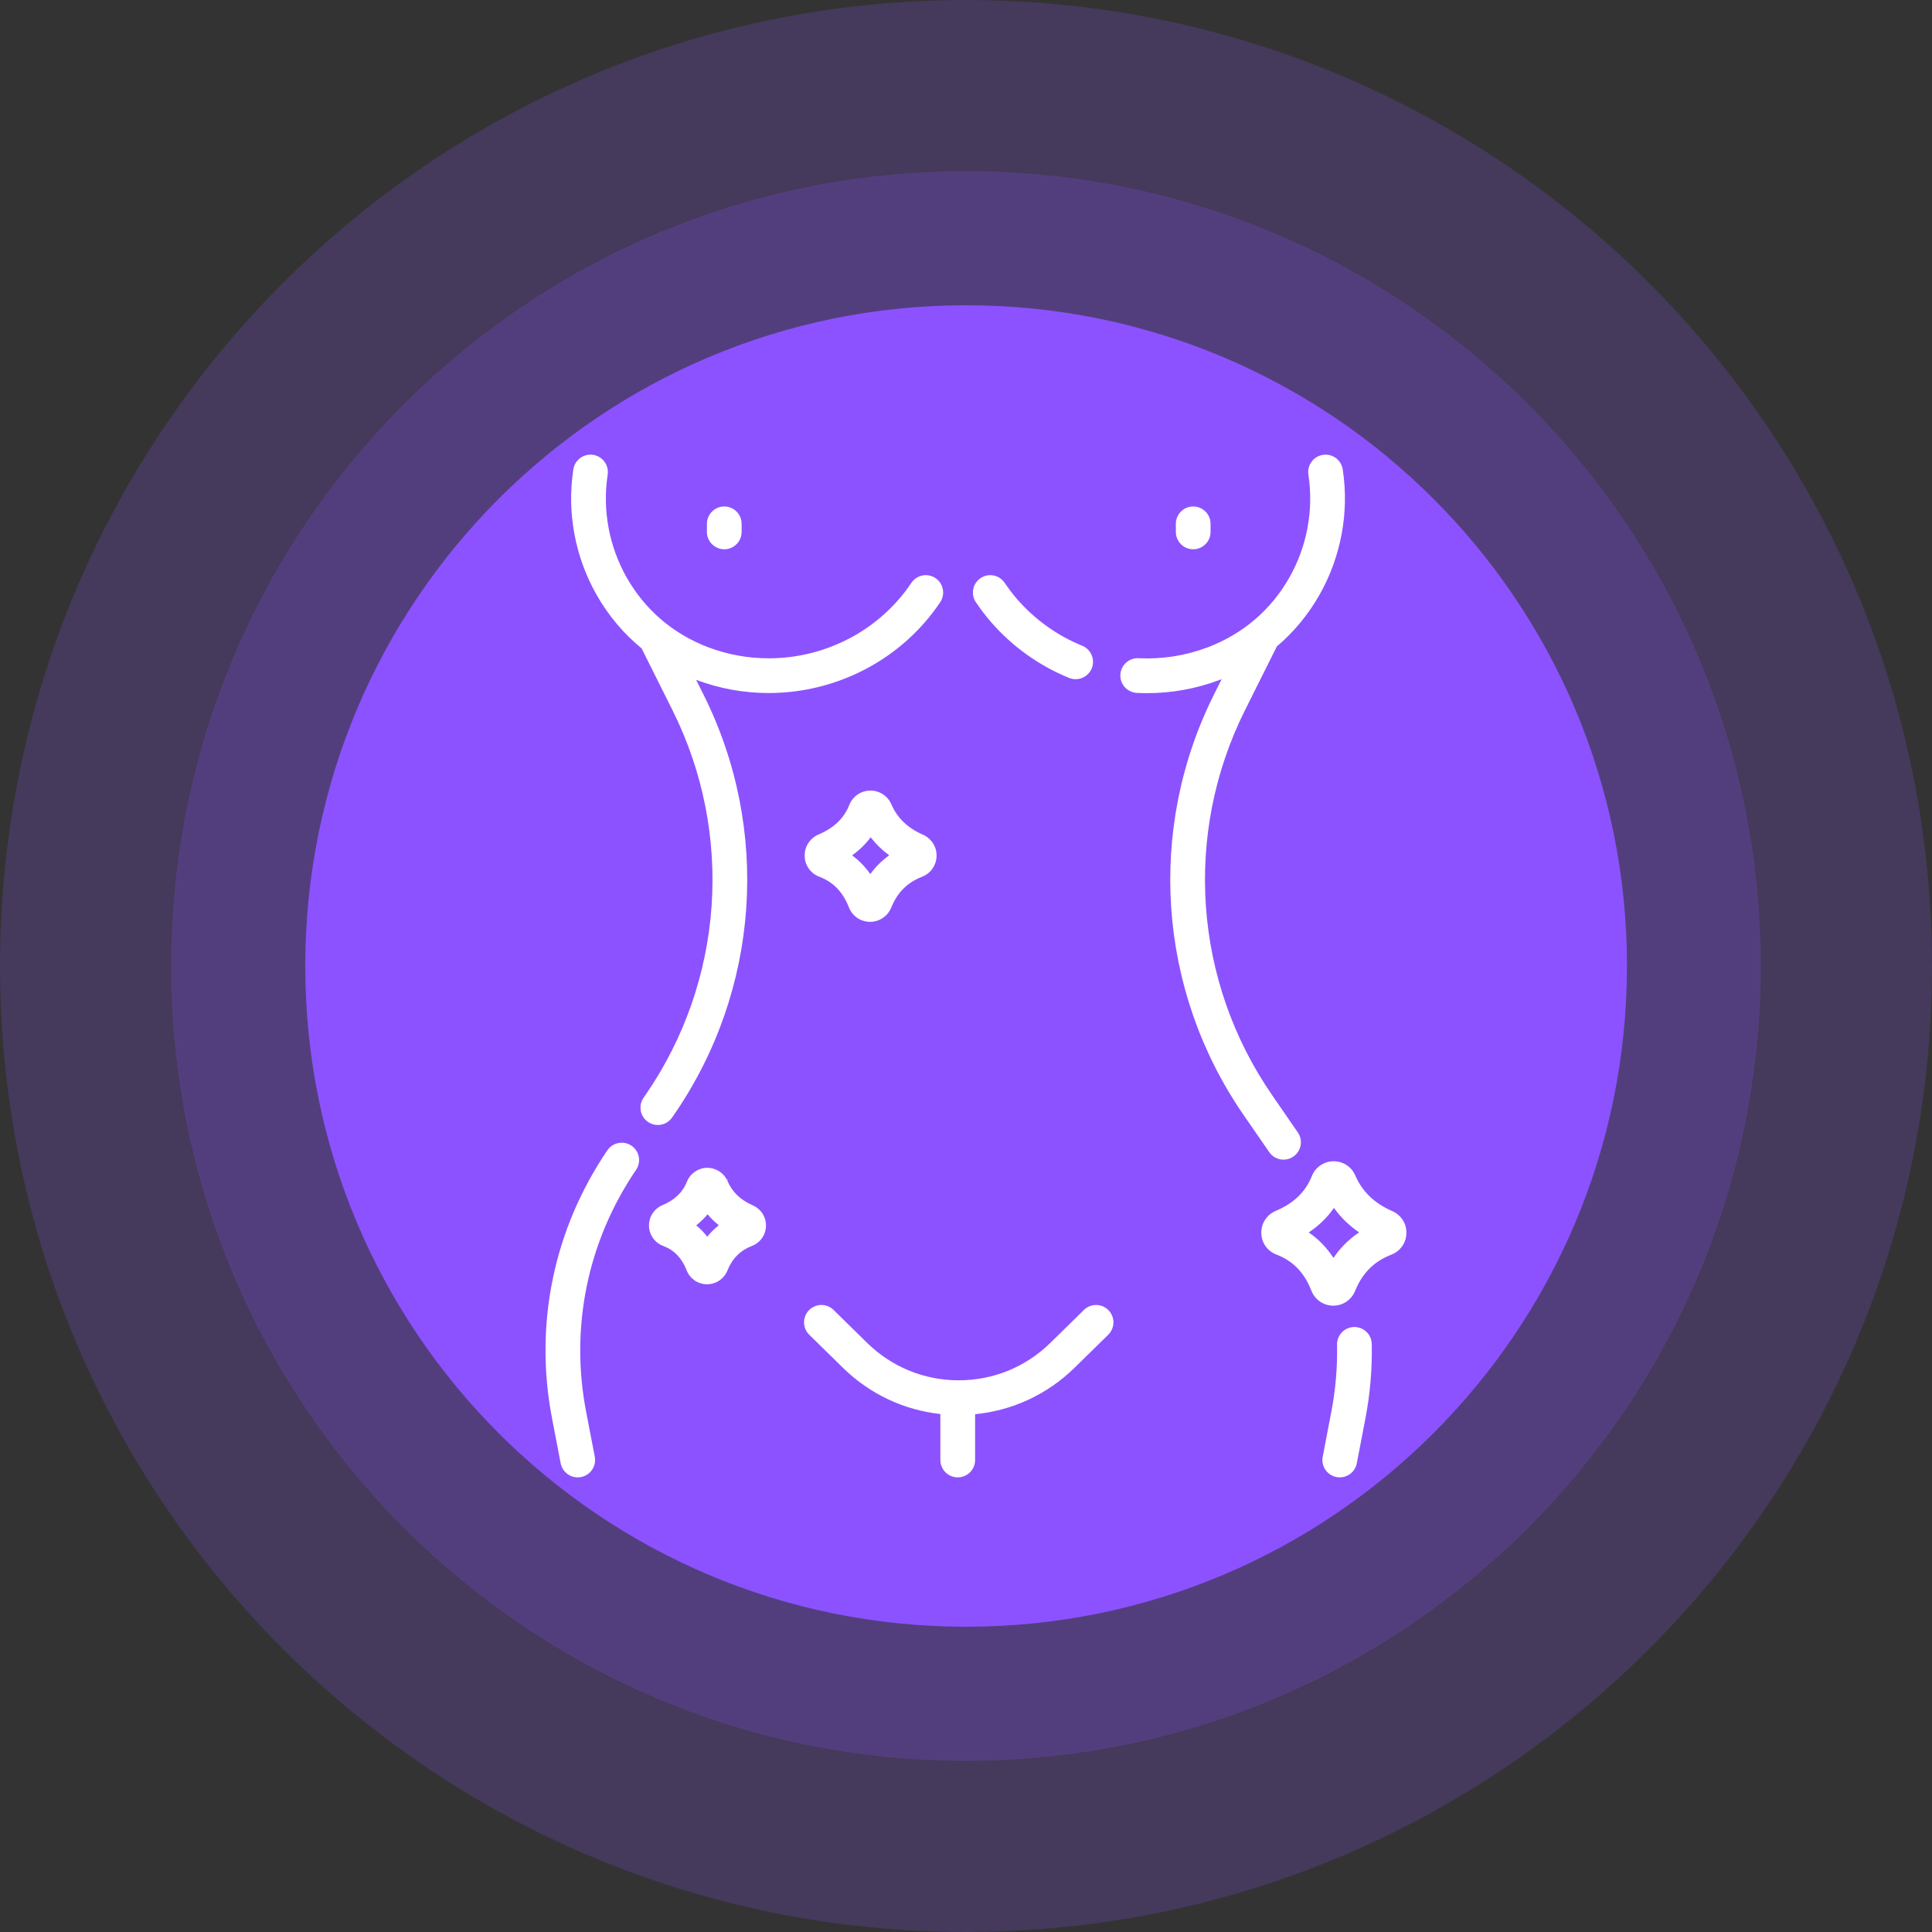 <svg width="85" height="85" viewBox="0 0 85 85" fill="none" xmlns="http://www.w3.org/2000/svg">
<rect x="0" y="0" width="85" height="85" fill="#333333" stroke="none"/>
<path fill-rule="evenodd" clip-rule="evenodd" d="M42.5 0C65.97 0 85 19.03 85 42.5C85 65.97 65.97 85 42.5 85C19.03 85 0 65.97 0 42.5C0 19.03 19.03 0 42.5 0Z" fill="#8C52FF" fill-opacity="0.2"/>
<path fill-rule="evenodd" clip-rule="evenodd" d="M42.499 7.53C61.809 7.53 77.469 23.19 77.469 42.5C77.469 61.81 61.809 77.47 42.499 77.47C23.189 77.47 7.529 61.81 7.529 42.5C7.529 23.19 23.189 7.53 42.499 7.53Z" fill="#8C52FF" fill-opacity="0.2"/>
<path fill-rule="evenodd" clip-rule="evenodd" d="M42.5 13.43C58.56 13.43 71.58 26.44 71.58 42.5C71.58 58.56 58.56 71.57 42.5 71.57C26.44 71.57 13.43 58.56 13.43 42.5C13.43 26.44 26.44 13.43 42.5 13.43Z" fill="#8C52FF"/>
<path d="M41.033 26.957C40.92 27.104 40.804 27.247 40.685 27.382C39.818 28.377 38.759 29.149 37.598 29.674C36.413 30.21 35.121 30.491 33.818 30.491C33.282 30.491 32.741 30.443 32.203 30.346C31.677 30.25 31.155 30.108 30.645 29.916L30.626 29.908L30.954 30.565C32.437 33.532 33.054 36.785 32.83 39.979C32.606 43.173 31.54 46.308 29.658 49.039L29.571 49.164C29.498 49.27 29.404 49.351 29.298 49.407C29.188 49.465 29.065 49.496 28.942 49.496C28.866 49.496 28.79 49.484 28.715 49.461C28.645 49.439 28.577 49.406 28.513 49.363L28.508 49.359C28.335 49.24 28.226 49.061 28.191 48.869C28.156 48.679 28.193 48.475 28.31 48.303L28.401 48.172C30.124 45.671 31.101 42.799 31.306 39.873C31.511 36.947 30.946 33.967 29.588 31.248L28.227 28.525C27.833 28.202 27.468 27.842 27.136 27.448C26.802 27.051 26.503 26.62 26.241 26.159C25.769 25.325 25.442 24.419 25.27 23.486C25.098 22.553 25.08 21.593 25.225 20.651C25.256 20.443 25.37 20.267 25.528 20.151C25.685 20.036 25.887 19.98 26.095 20.012H26.096C26.304 20.044 26.48 20.158 26.596 20.316C26.711 20.473 26.767 20.674 26.735 20.883C26.616 21.656 26.631 22.445 26.772 23.211C26.914 23.976 27.182 24.721 27.57 25.406C27.976 26.122 28.491 26.746 29.098 27.264C29.706 27.782 30.406 28.194 31.182 28.486C31.608 28.645 32.042 28.764 32.479 28.843C32.923 28.924 33.372 28.963 33.821 28.963C34.907 28.963 35.981 28.731 36.966 28.284C37.932 27.848 38.813 27.206 39.534 26.378C39.63 26.268 39.726 26.151 39.821 26.028C39.914 25.905 40.007 25.776 40.097 25.642L40.098 25.642C40.216 25.467 40.394 25.356 40.586 25.319C40.778 25.282 40.984 25.318 41.158 25.436L41.159 25.436C41.334 25.555 41.444 25.732 41.481 25.925C41.518 26.116 41.482 26.323 41.364 26.497C41.257 26.655 41.147 26.809 41.033 26.957ZM60.26 52.637C60.531 52.898 60.862 53.113 61.256 53.285C61.449 53.369 61.607 53.507 61.715 53.676C61.824 53.845 61.882 54.045 61.877 54.255C61.873 54.466 61.806 54.664 61.69 54.829C61.575 54.993 61.41 55.124 61.213 55.2C60.834 55.347 60.514 55.55 60.251 55.813C59.987 56.077 59.778 56.402 59.621 56.792C59.541 56.99 59.407 57.153 59.239 57.266C59.071 57.38 58.87 57.444 58.658 57.444H58.652C58.439 57.442 58.239 57.377 58.073 57.262C57.907 57.148 57.774 56.985 57.697 56.786C57.541 56.387 57.337 56.056 57.081 55.793C56.827 55.531 56.52 55.333 56.159 55.196C55.96 55.121 55.795 54.991 55.679 54.827C55.563 54.663 55.496 54.465 55.492 54.252C55.488 54.039 55.548 53.836 55.658 53.666C55.769 53.496 55.93 53.358 56.127 53.275C56.525 53.106 56.854 52.896 57.118 52.641C57.381 52.387 57.579 52.088 57.717 51.74C57.794 51.546 57.926 51.386 58.09 51.273C58.254 51.159 58.451 51.094 58.66 51.091C58.871 51.088 59.07 51.147 59.238 51.254C59.405 51.362 59.541 51.519 59.624 51.711C59.78 52.069 59.991 52.377 60.26 52.637ZM58.173 54.722C58.355 54.909 58.52 55.117 58.668 55.343C58.82 55.117 58.99 54.911 59.178 54.725C59.366 54.537 59.573 54.369 59.797 54.22C59.578 54.071 59.375 53.906 59.191 53.727C59.006 53.547 58.838 53.352 58.688 53.143C58.542 53.353 58.376 53.548 58.192 53.728C58.007 53.908 57.803 54.073 57.579 54.223C57.794 54.369 57.991 54.536 58.173 54.722ZM38.845 34.946C39.005 35.05 39.135 35.2 39.214 35.384C39.347 35.688 39.526 35.949 39.755 36.17C39.985 36.393 40.267 36.576 40.603 36.722C40.79 36.804 40.943 36.937 41.048 37.1C41.153 37.264 41.21 37.458 41.205 37.662C41.201 37.866 41.135 38.058 41.023 38.218C40.912 38.377 40.752 38.504 40.562 38.577C40.24 38.701 39.969 38.873 39.746 39.097C39.523 39.32 39.346 39.596 39.212 39.927C39.134 40.119 39.005 40.276 38.842 40.386C38.68 40.496 38.485 40.557 38.279 40.557H38.274C38.068 40.556 37.875 40.493 37.713 40.382C37.552 40.272 37.423 40.113 37.349 39.921C37.216 39.582 37.043 39.302 36.827 39.078C36.612 38.856 36.353 38.689 36.047 38.573C35.855 38.501 35.696 38.375 35.583 38.216C35.471 38.057 35.406 37.865 35.401 37.66C35.397 37.453 35.455 37.256 35.562 37.092C35.669 36.927 35.825 36.794 36.016 36.713C36.355 36.569 36.634 36.391 36.859 36.174C37.082 35.96 37.25 35.706 37.367 35.412C37.441 35.224 37.568 35.068 37.728 34.959C37.886 34.849 38.078 34.786 38.281 34.783L38.296 34.782C38.496 34.782 38.686 34.841 38.845 34.946ZM37.919 38.008C38.052 38.145 38.176 38.295 38.289 38.455C38.406 38.295 38.534 38.145 38.673 38.008C38.812 37.87 38.962 37.743 39.122 37.628C38.965 37.514 38.819 37.392 38.684 37.26C38.548 37.128 38.422 36.987 38.307 36.836C38.194 36.987 38.069 37.13 37.932 37.263C37.796 37.395 37.648 37.519 37.489 37.632C37.643 37.746 37.786 37.871 37.919 38.008ZM32.438 52.588C32.623 52.766 32.85 52.913 33.12 53.031C33.3 53.109 33.448 53.238 33.548 53.395C33.65 53.553 33.704 53.74 33.7 53.936C33.696 54.133 33.633 54.318 33.525 54.471C33.417 54.625 33.264 54.747 33.08 54.818C32.824 54.917 32.608 55.054 32.431 55.232C32.253 55.41 32.111 55.63 32.005 55.895C31.93 56.08 31.805 56.232 31.649 56.337C31.492 56.443 31.305 56.502 31.107 56.502H31.102C30.903 56.501 30.715 56.44 30.56 56.333C30.406 56.226 30.282 56.074 30.21 55.889C30.104 55.617 29.966 55.394 29.794 55.215C29.623 55.039 29.418 54.906 29.176 54.815C28.991 54.745 28.837 54.623 28.729 54.47C28.62 54.317 28.557 54.132 28.553 53.934C28.549 53.735 28.605 53.546 28.709 53.387C28.811 53.229 28.961 53.1 29.145 53.022C29.417 52.907 29.641 52.764 29.82 52.592C29.998 52.421 30.133 52.22 30.225 51.986C30.297 51.805 30.42 51.654 30.573 51.549C30.726 51.444 30.91 51.382 31.106 51.379H31.107C31.302 51.378 31.489 51.434 31.645 51.534C31.788 51.626 31.907 51.756 31.985 51.915L32.041 51.859L31.996 51.938L32.005 51.958C32.111 52.202 32.255 52.411 32.438 52.588ZM30.887 54.145C30.967 54.228 31.044 54.316 31.116 54.41C31.192 54.316 31.272 54.227 31.357 54.143C31.441 54.059 31.531 53.979 31.625 53.905C31.534 53.832 31.448 53.756 31.365 53.676C31.283 53.596 31.205 53.512 31.131 53.424C31.058 53.513 30.979 53.598 30.895 53.679C30.812 53.76 30.724 53.837 30.631 53.91C30.72 53.983 30.806 54.061 30.887 54.145ZM46.208 59.084L47.688 57.632C47.838 57.485 48.035 57.412 48.23 57.414C48.425 57.416 48.62 57.493 48.768 57.643C48.916 57.793 48.988 57.99 48.986 58.185C48.984 58.38 48.908 58.575 48.758 58.723L47.278 60.174C46.669 60.771 45.972 61.248 45.218 61.595C44.49 61.929 43.709 62.141 42.901 62.219V64.234C42.901 64.445 42.816 64.636 42.677 64.774C42.539 64.913 42.348 64.998 42.136 64.998C41.926 64.998 41.734 64.913 41.596 64.774C41.458 64.636 41.372 64.445 41.372 64.234V62.211C40.581 62.124 39.816 61.91 39.103 61.577C38.364 61.232 37.681 60.761 37.083 60.174L35.603 58.723C35.453 58.575 35.377 58.38 35.375 58.185C35.373 57.99 35.445 57.793 35.593 57.643C35.741 57.493 35.935 57.416 36.131 57.414C36.326 57.412 36.522 57.485 36.673 57.632L38.153 59.084C38.694 59.614 39.322 60.025 40.004 60.304C40.685 60.582 41.422 60.728 42.181 60.728C42.939 60.728 43.676 60.582 44.357 60.304C45.039 60.025 45.667 59.614 46.208 59.084ZM56.697 50.985C56.623 51.008 56.546 51.02 56.47 51.02C56.347 51.02 56.225 50.99 56.115 50.932C56.008 50.877 55.914 50.795 55.841 50.689L54.703 49.039C52.82 46.308 51.755 43.173 51.531 39.979C51.307 36.785 51.923 33.532 53.406 30.565L53.749 29.879L53.655 29.916C53.142 30.108 52.618 30.253 52.086 30.35C51.552 30.447 51.012 30.496 50.469 30.496C50.405 30.496 50.33 30.494 50.243 30.493C50.166 30.491 50.09 30.488 50.018 30.485C49.807 30.474 49.62 30.379 49.489 30.235C49.357 30.089 49.281 29.895 49.291 29.684C49.302 29.474 49.397 29.287 49.541 29.156C49.687 29.025 49.882 28.948 50.092 28.959C50.611 28.984 51.125 28.957 51.63 28.878C52.134 28.799 52.631 28.668 53.117 28.486C53.893 28.194 54.594 27.782 55.201 27.264C55.808 26.746 56.323 26.122 56.729 25.406C57.117 24.721 57.386 23.976 57.527 23.21C57.668 22.444 57.683 21.656 57.564 20.883C57.532 20.674 57.588 20.473 57.704 20.315C57.819 20.157 57.995 20.044 58.204 20.012C58.412 19.98 58.614 20.036 58.771 20.151C58.929 20.267 59.043 20.443 59.075 20.651C59.219 21.592 59.202 22.552 59.029 23.485C58.857 24.419 58.53 25.325 58.058 26.159C57.807 26.601 57.523 27.015 57.207 27.396C56.894 27.775 56.549 28.124 56.176 28.441L54.773 31.248C53.415 33.967 52.85 36.947 53.055 39.873C53.26 42.798 54.237 45.67 55.961 48.172L57.099 49.822C57.218 49.996 57.256 50.202 57.221 50.394C57.186 50.586 57.077 50.765 56.903 50.885C56.838 50.93 56.769 50.963 56.697 50.985ZM59.574 58.383H59.576C59.787 58.38 59.979 58.461 60.118 58.596C60.259 58.731 60.348 58.921 60.352 59.132C60.362 59.683 60.345 60.232 60.298 60.776C60.252 61.32 60.177 61.863 60.074 62.4L59.694 64.378C59.659 64.56 59.563 64.713 59.431 64.823C59.296 64.934 59.125 64.998 58.944 64.998C58.924 64.998 58.9 64.997 58.873 64.995C58.846 64.993 58.821 64.989 58.799 64.984C58.592 64.944 58.421 64.824 58.312 64.663C58.202 64.501 58.154 64.297 58.194 64.09L58.573 62.111C58.666 61.63 58.733 61.141 58.776 60.648C58.818 60.152 58.834 59.655 58.825 59.161L58.825 59.158C58.821 58.949 58.903 58.757 59.038 58.617C59.173 58.477 59.362 58.387 59.573 58.383L59.574 58.383ZM27.781 50.406L27.783 50.407C27.957 50.525 28.067 50.703 28.104 50.895C28.14 51.087 28.103 51.293 27.985 51.467C26.919 53.036 26.19 54.766 25.818 56.569C25.445 58.372 25.429 60.249 25.787 62.111L26.168 64.09C26.207 64.297 26.159 64.501 26.05 64.663C25.941 64.824 25.77 64.944 25.564 64.984L25.562 64.984C25.54 64.989 25.516 64.992 25.49 64.995C25.462 64.997 25.438 64.998 25.416 64.998C25.235 64.998 25.064 64.934 24.93 64.822C24.798 64.713 24.702 64.56 24.667 64.378L24.287 62.4C23.89 60.337 23.908 58.258 24.321 56.261C24.733 54.263 25.54 52.348 26.721 50.61L26.722 50.608C26.84 50.434 27.018 50.324 27.21 50.288C27.401 50.251 27.606 50.288 27.78 50.405L27.781 50.406ZM53.036 23.941C52.897 24.08 52.706 24.166 52.495 24.166C52.285 24.166 52.094 24.08 51.956 23.941C51.817 23.803 51.732 23.612 51.732 23.401V23.047C51.732 22.837 51.817 22.646 51.956 22.507C52.094 22.369 52.285 22.283 52.495 22.283C52.706 22.283 52.897 22.369 53.036 22.507C53.174 22.646 53.26 22.837 53.26 23.047V23.401C53.26 23.612 53.174 23.803 53.036 23.941ZM32.405 23.941C32.267 24.08 32.076 24.166 31.865 24.166C31.654 24.166 31.463 24.08 31.325 23.941C31.186 23.803 31.101 23.612 31.101 23.401V23.047C31.101 22.837 31.186 22.646 31.325 22.507C31.463 22.369 31.654 22.283 31.865 22.283C32.076 22.283 32.267 22.369 32.405 22.507C32.544 22.646 32.629 22.837 32.629 23.047V23.401C32.629 23.612 32.544 23.803 32.405 23.941ZM45.182 28.804C44.606 28.393 44.078 27.915 43.614 27.382C43.495 27.246 43.379 27.104 43.266 26.957C43.152 26.808 43.041 26.654 42.935 26.497C42.817 26.323 42.781 26.116 42.818 25.925C42.855 25.732 42.966 25.555 43.14 25.436C43.315 25.318 43.521 25.282 43.713 25.319C43.905 25.356 44.083 25.467 44.201 25.642C44.292 25.776 44.384 25.904 44.478 26.027C44.572 26.151 44.668 26.268 44.764 26.378C45.151 26.821 45.59 27.218 46.07 27.56C46.548 27.902 47.067 28.188 47.612 28.41C47.807 28.489 47.952 28.641 48.028 28.822C48.104 29.002 48.112 29.211 48.032 29.406C47.973 29.551 47.873 29.669 47.751 29.751C47.626 29.836 47.477 29.882 47.324 29.882C47.276 29.882 47.227 29.878 47.178 29.868C47.13 29.858 47.083 29.844 47.037 29.826C46.382 29.56 45.758 29.215 45.182 28.804Z" fill="white"/>
</svg>
